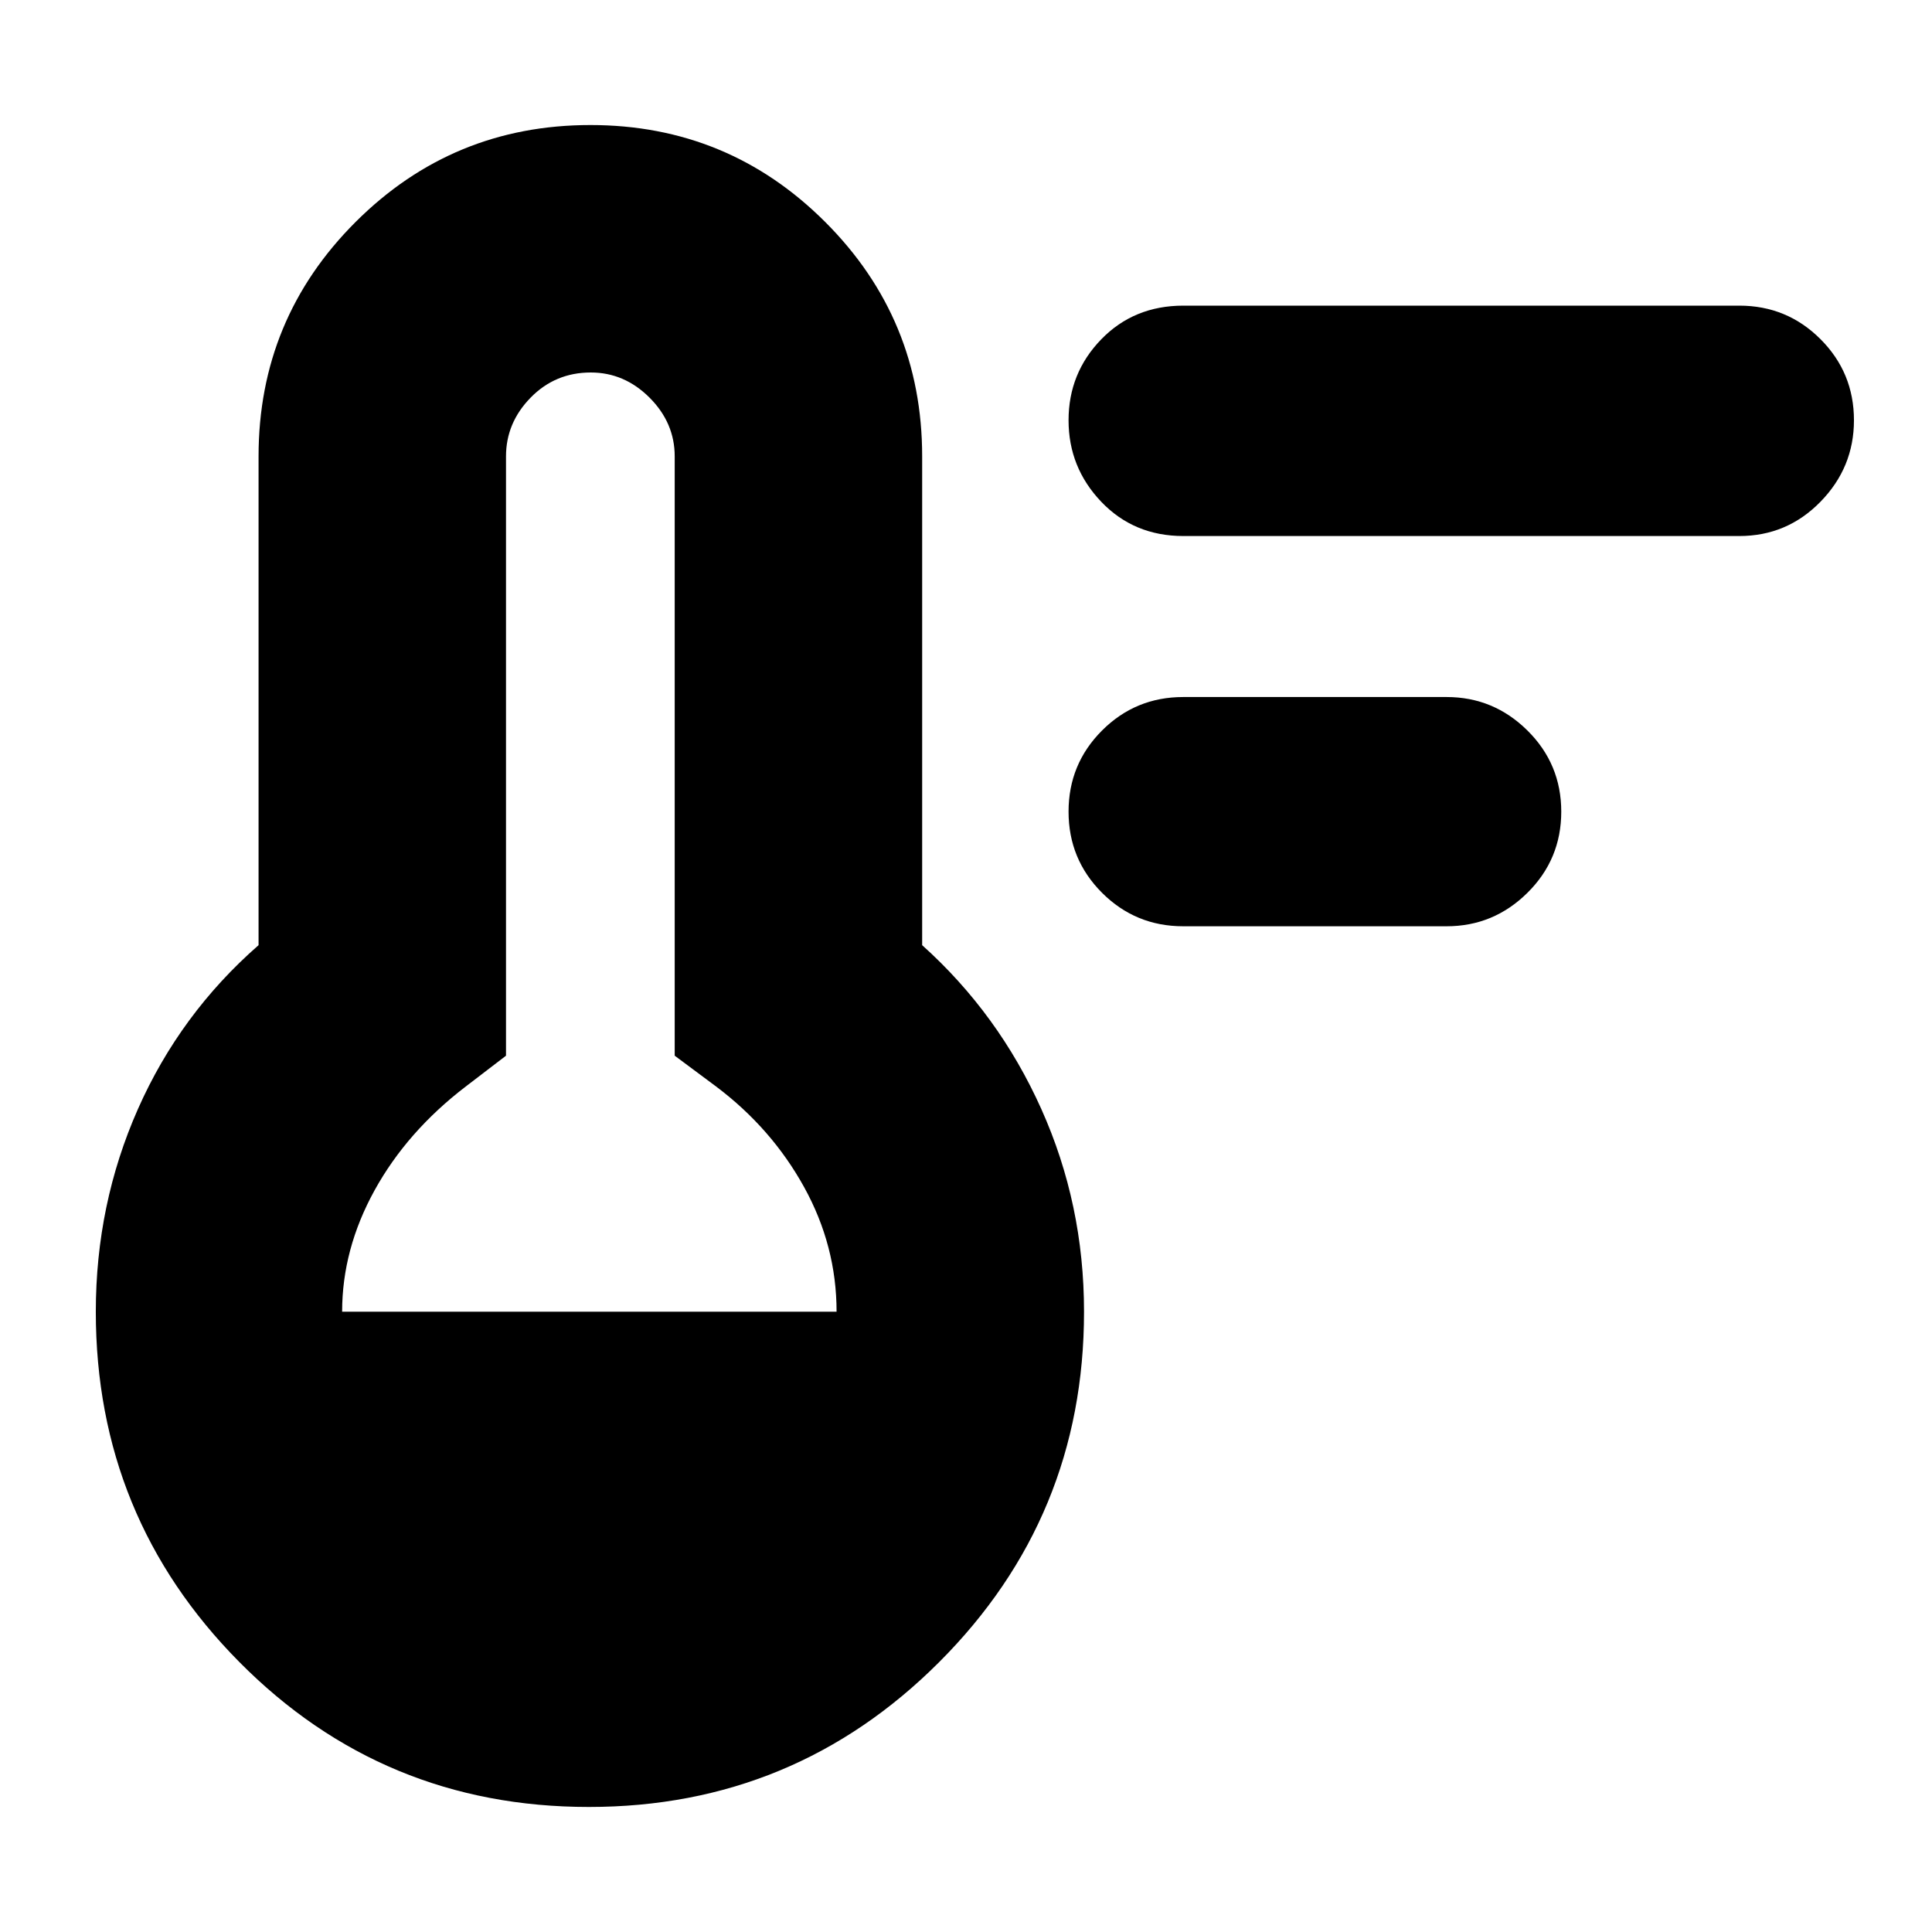 <svg xmlns="http://www.w3.org/2000/svg" height="24" viewBox="0 -960 960 960" width="24"><path d="M587.91-499.74q-23.68 0-40.32-16.64-16.63-16.63-16.63-40.32 0-23.68 16.63-40.31 16.64-16.64 40.32-16.64h130.92q23.34 0 40.15 16.64 16.8 16.63 16.8 40.31 0 23.69-16.8 40.32-16.81 16.64-40.15 16.64H587.91Zm.09-193.91q-24.56 0-40.8-17.03-16.24-17.02-16.24-40.49 0-23.47 16.24-40.22 16.24-16.74 40.8-16.74h276.26q23.68 0 40.32 16.64 16.64 16.63 16.64 40.32 0 23.47-16.64 40.49-16.64 17.03-40.32 17.03H588ZM292.61-62.13q-102.31 0-173.65-71.99-71.35-71.99-71.35-174.1 0-53.42 20.93-100.71 20.94-47.29 59.94-81.42v-242.87q0-68.35 48.23-116.5 48.23-48.15 116.67-48.15 68.45 0 116.64 48.15 48.2 48.15 48.2 116.5v242.87q38 34.13 59.21 81.42 21.22 47.29 21.22 100.71 0 102.11-71.97 174.1-71.98 71.99-174.07 71.99ZM170-308.22h245.69q0-32.69-16.13-61.91t-43.69-49.96l-20.61-15.34v-297.79q0-16.68-12.5-29.19-12.51-12.5-29.2-12.5-17.68 0-29.9 12.5-12.23 12.51-12.23 29.19v297.79l-20.04 15.34q-29.13 22.31-45.26 51.54Q170-339.31 170-308.22Z"/></svg>
